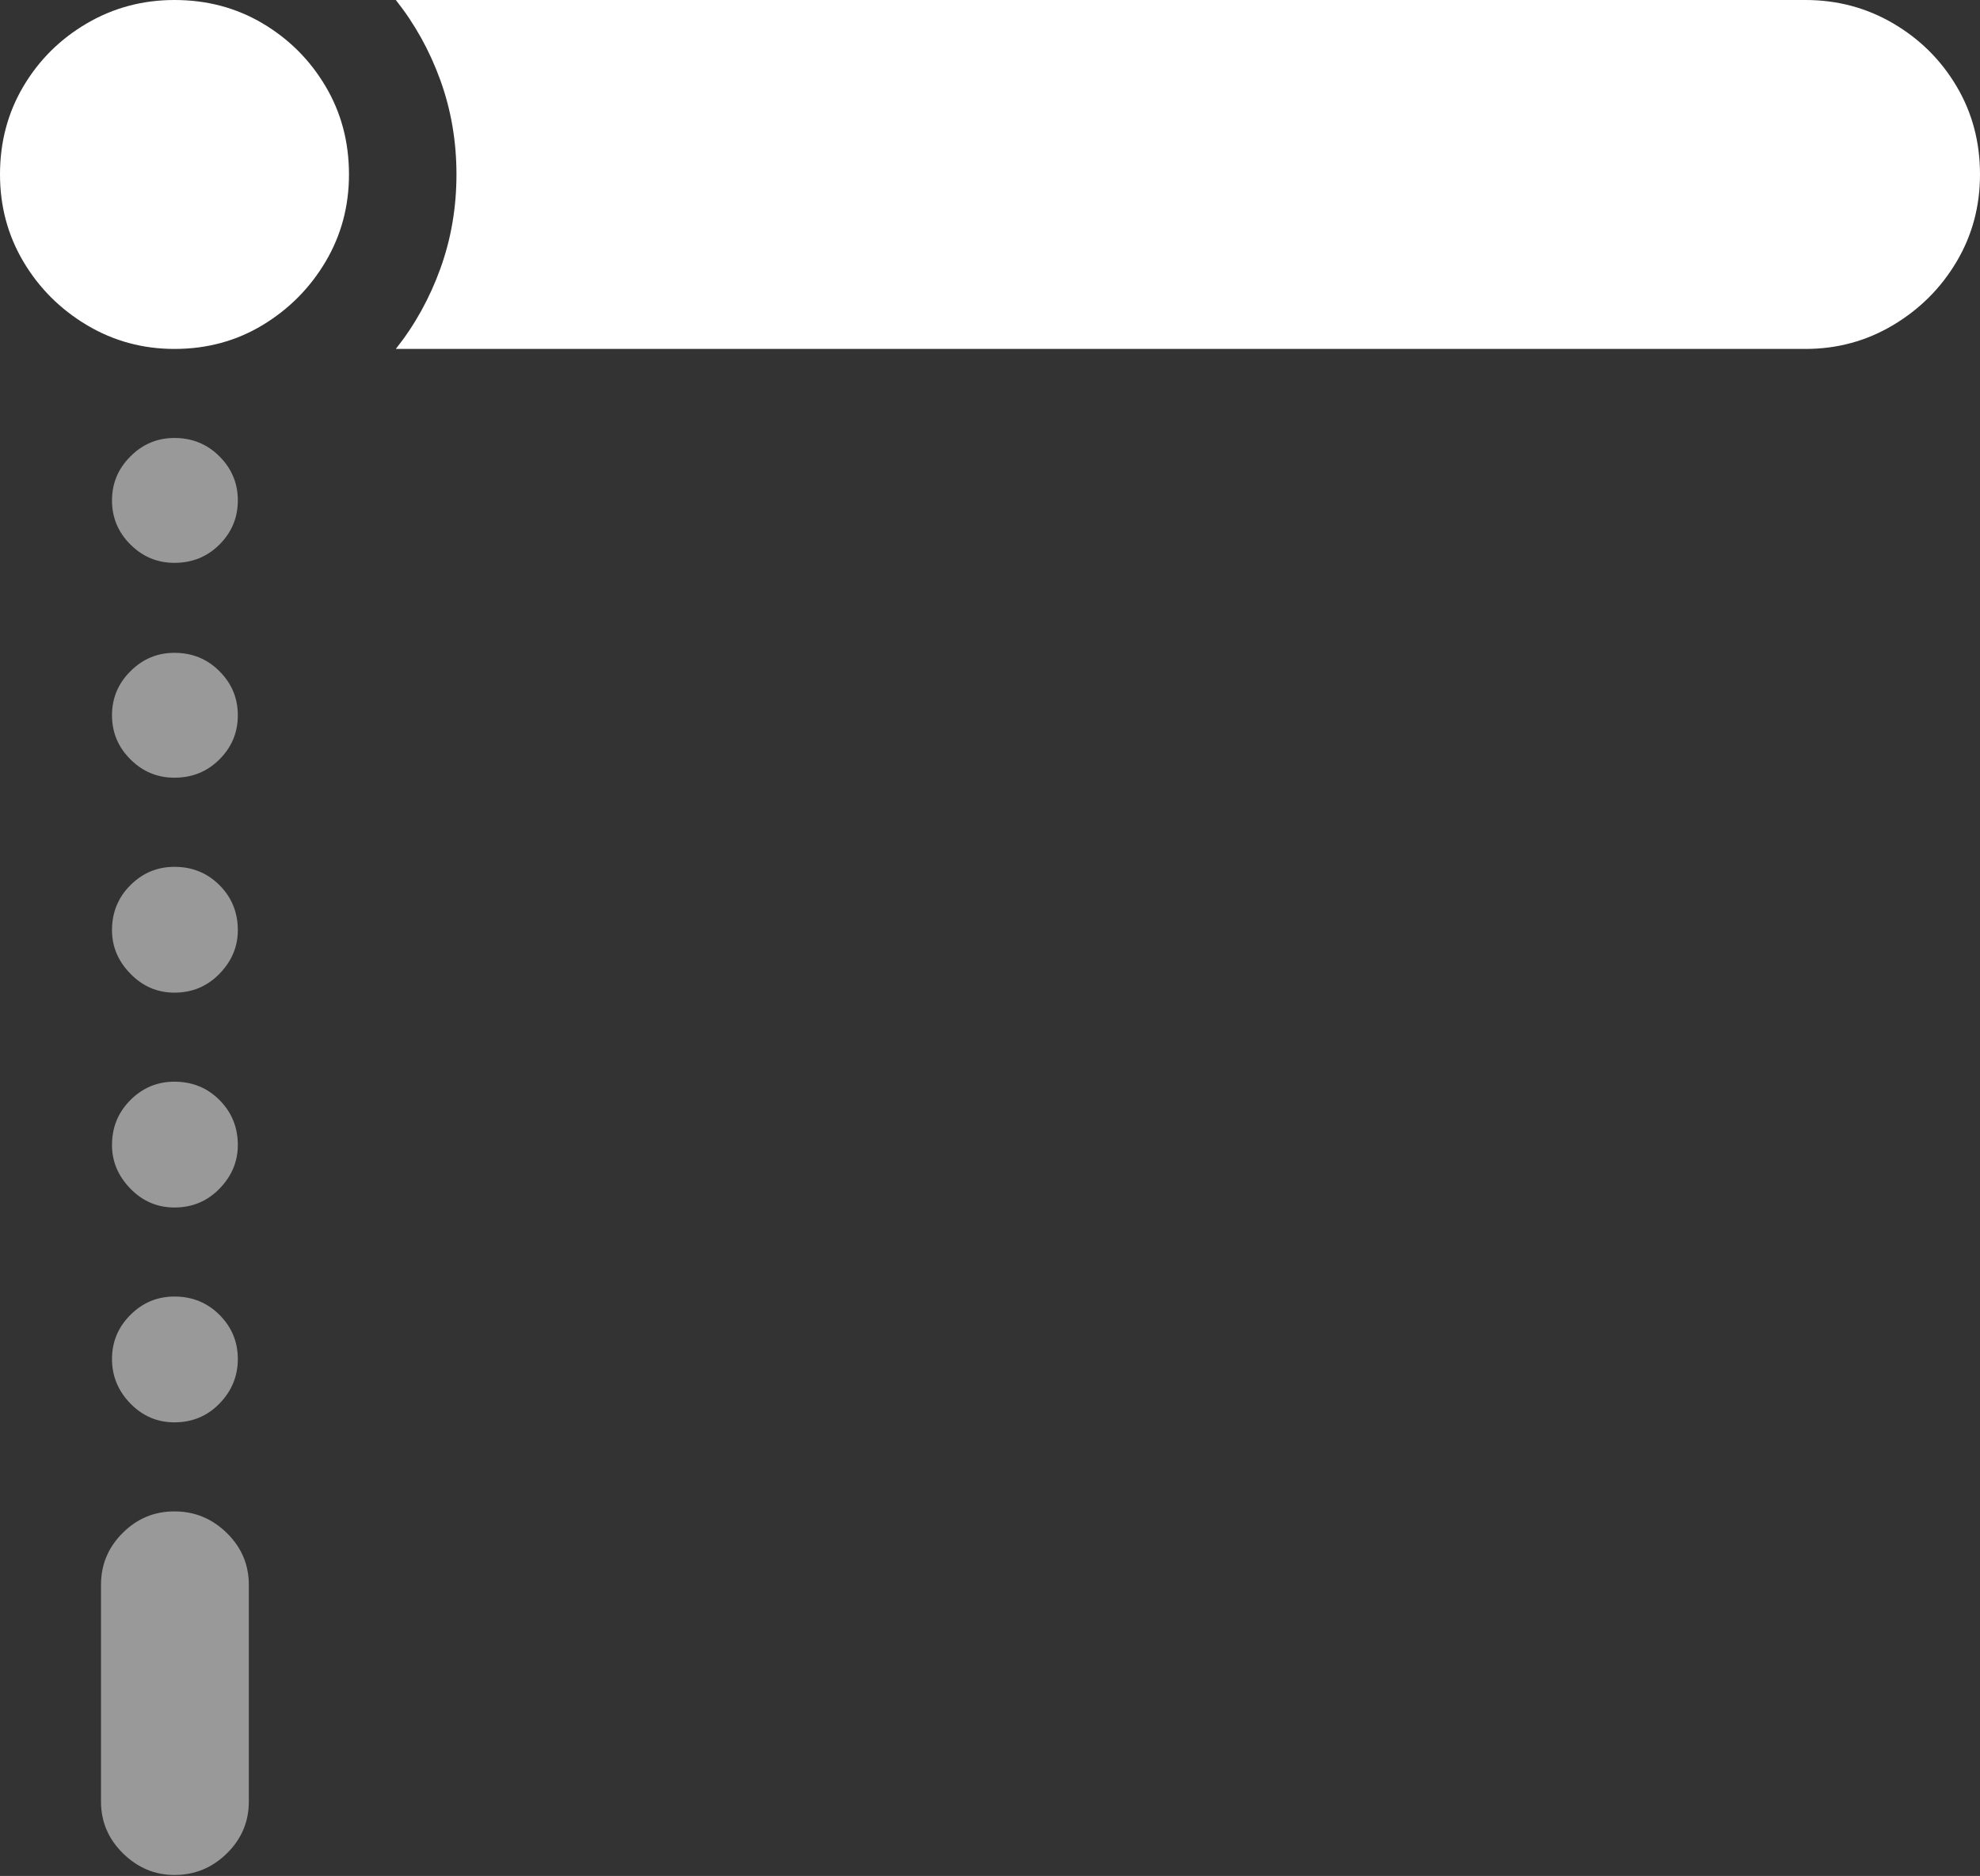 <?xml version="1.0" encoding="UTF-8"?>
<!--Generator: Apple Native CoreSVG 175.5-->
<!DOCTYPE svg
PUBLIC "-//W3C//DTD SVG 1.1//EN"
       "http://www.w3.org/Graphics/SVG/1.1/DTD/svg11.dtd">
<svg version="1.1" xmlns="http://www.w3.org/2000/svg" xmlns:xlink="http://www.w3.org/1999/xlink" width="21.055" height="19.951">
 <rect width="100%" height="100%" fill="#333333" stroke="none"/>
 <g>
  <rect height="19.951" opacity="0" width="21.055" x="0" y="0"/>
  <path d="M1.855 5.986Q2.139 5.986 2.334 5.791Q2.529 5.596 2.529 5.322Q2.529 5.049 2.334 4.854Q2.139 4.658 1.855 4.658Q1.582 4.658 1.387 4.854Q1.191 5.049 1.191 5.322Q1.191 5.596 1.387 5.791Q1.582 5.986 1.855 5.986ZM1.855 8.271Q2.139 8.271 2.334 8.076Q2.529 7.881 2.529 7.607Q2.529 7.334 2.334 7.139Q2.139 6.943 1.855 6.943Q1.582 6.943 1.387 7.139Q1.191 7.334 1.191 7.607Q1.191 7.881 1.387 8.076Q1.582 8.271 1.855 8.271ZM1.855 10.557Q2.139 10.557 2.334 10.356Q2.529 10.156 2.529 9.893Q2.529 9.609 2.334 9.414Q2.139 9.219 1.855 9.219Q1.582 9.219 1.387 9.414Q1.191 9.609 1.191 9.893Q1.191 10.156 1.387 10.356Q1.582 10.557 1.855 10.557ZM1.855 12.842Q2.139 12.842 2.334 12.642Q2.529 12.441 2.529 12.178Q2.529 11.895 2.334 11.699Q2.139 11.504 1.855 11.504Q1.582 11.504 1.387 11.699Q1.191 11.895 1.191 12.178Q1.191 12.441 1.387 12.642Q1.582 12.842 1.855 12.842ZM1.855 15.127Q2.139 15.127 2.334 14.927Q2.529 14.727 2.529 14.453Q2.529 14.18 2.334 13.984Q2.139 13.789 1.855 13.789Q1.582 13.789 1.387 13.984Q1.191 14.18 1.191 14.453Q1.191 14.727 1.387 14.927Q1.582 15.127 1.855 15.127ZM1.855 19.941Q2.178 19.941 2.412 19.712Q2.646 19.482 2.646 19.16L2.646 16.855Q2.646 16.533 2.412 16.304Q2.178 16.074 1.855 16.074Q1.533 16.074 1.304 16.304Q1.074 16.533 1.074 16.855L1.074 19.16Q1.074 19.482 1.309 19.712Q1.543 19.941 1.855 19.941Z" fill="rgba(255,255,255,0.5)"/>
  <path d="M4.209 3.711L19.199 3.711Q19.707 3.711 20.132 3.457Q20.557 3.203 20.806 2.783Q21.055 2.363 21.055 1.855Q21.055 1.338 20.806 0.918Q20.557 0.498 20.132 0.249Q19.707 0 19.199 0L4.209 0Q4.512 0.381 4.683 0.854Q4.854 1.328 4.854 1.855Q4.854 2.383 4.683 2.856Q4.512 3.33 4.209 3.711ZM1.855 3.711Q2.373 3.711 2.793 3.457Q3.213 3.203 3.462 2.783Q3.711 2.363 3.711 1.855Q3.711 1.338 3.462 0.918Q3.213 0.498 2.793 0.249Q2.373 0 1.855 0Q1.348 0 0.923 0.249Q0.498 0.498 0.249 0.918Q0 1.338 0 1.855Q0 2.363 0.249 2.783Q0.498 3.203 0.923 3.457Q1.348 3.711 1.855 3.711Z" fill="#ffffff"/>
 </g>
</svg>
